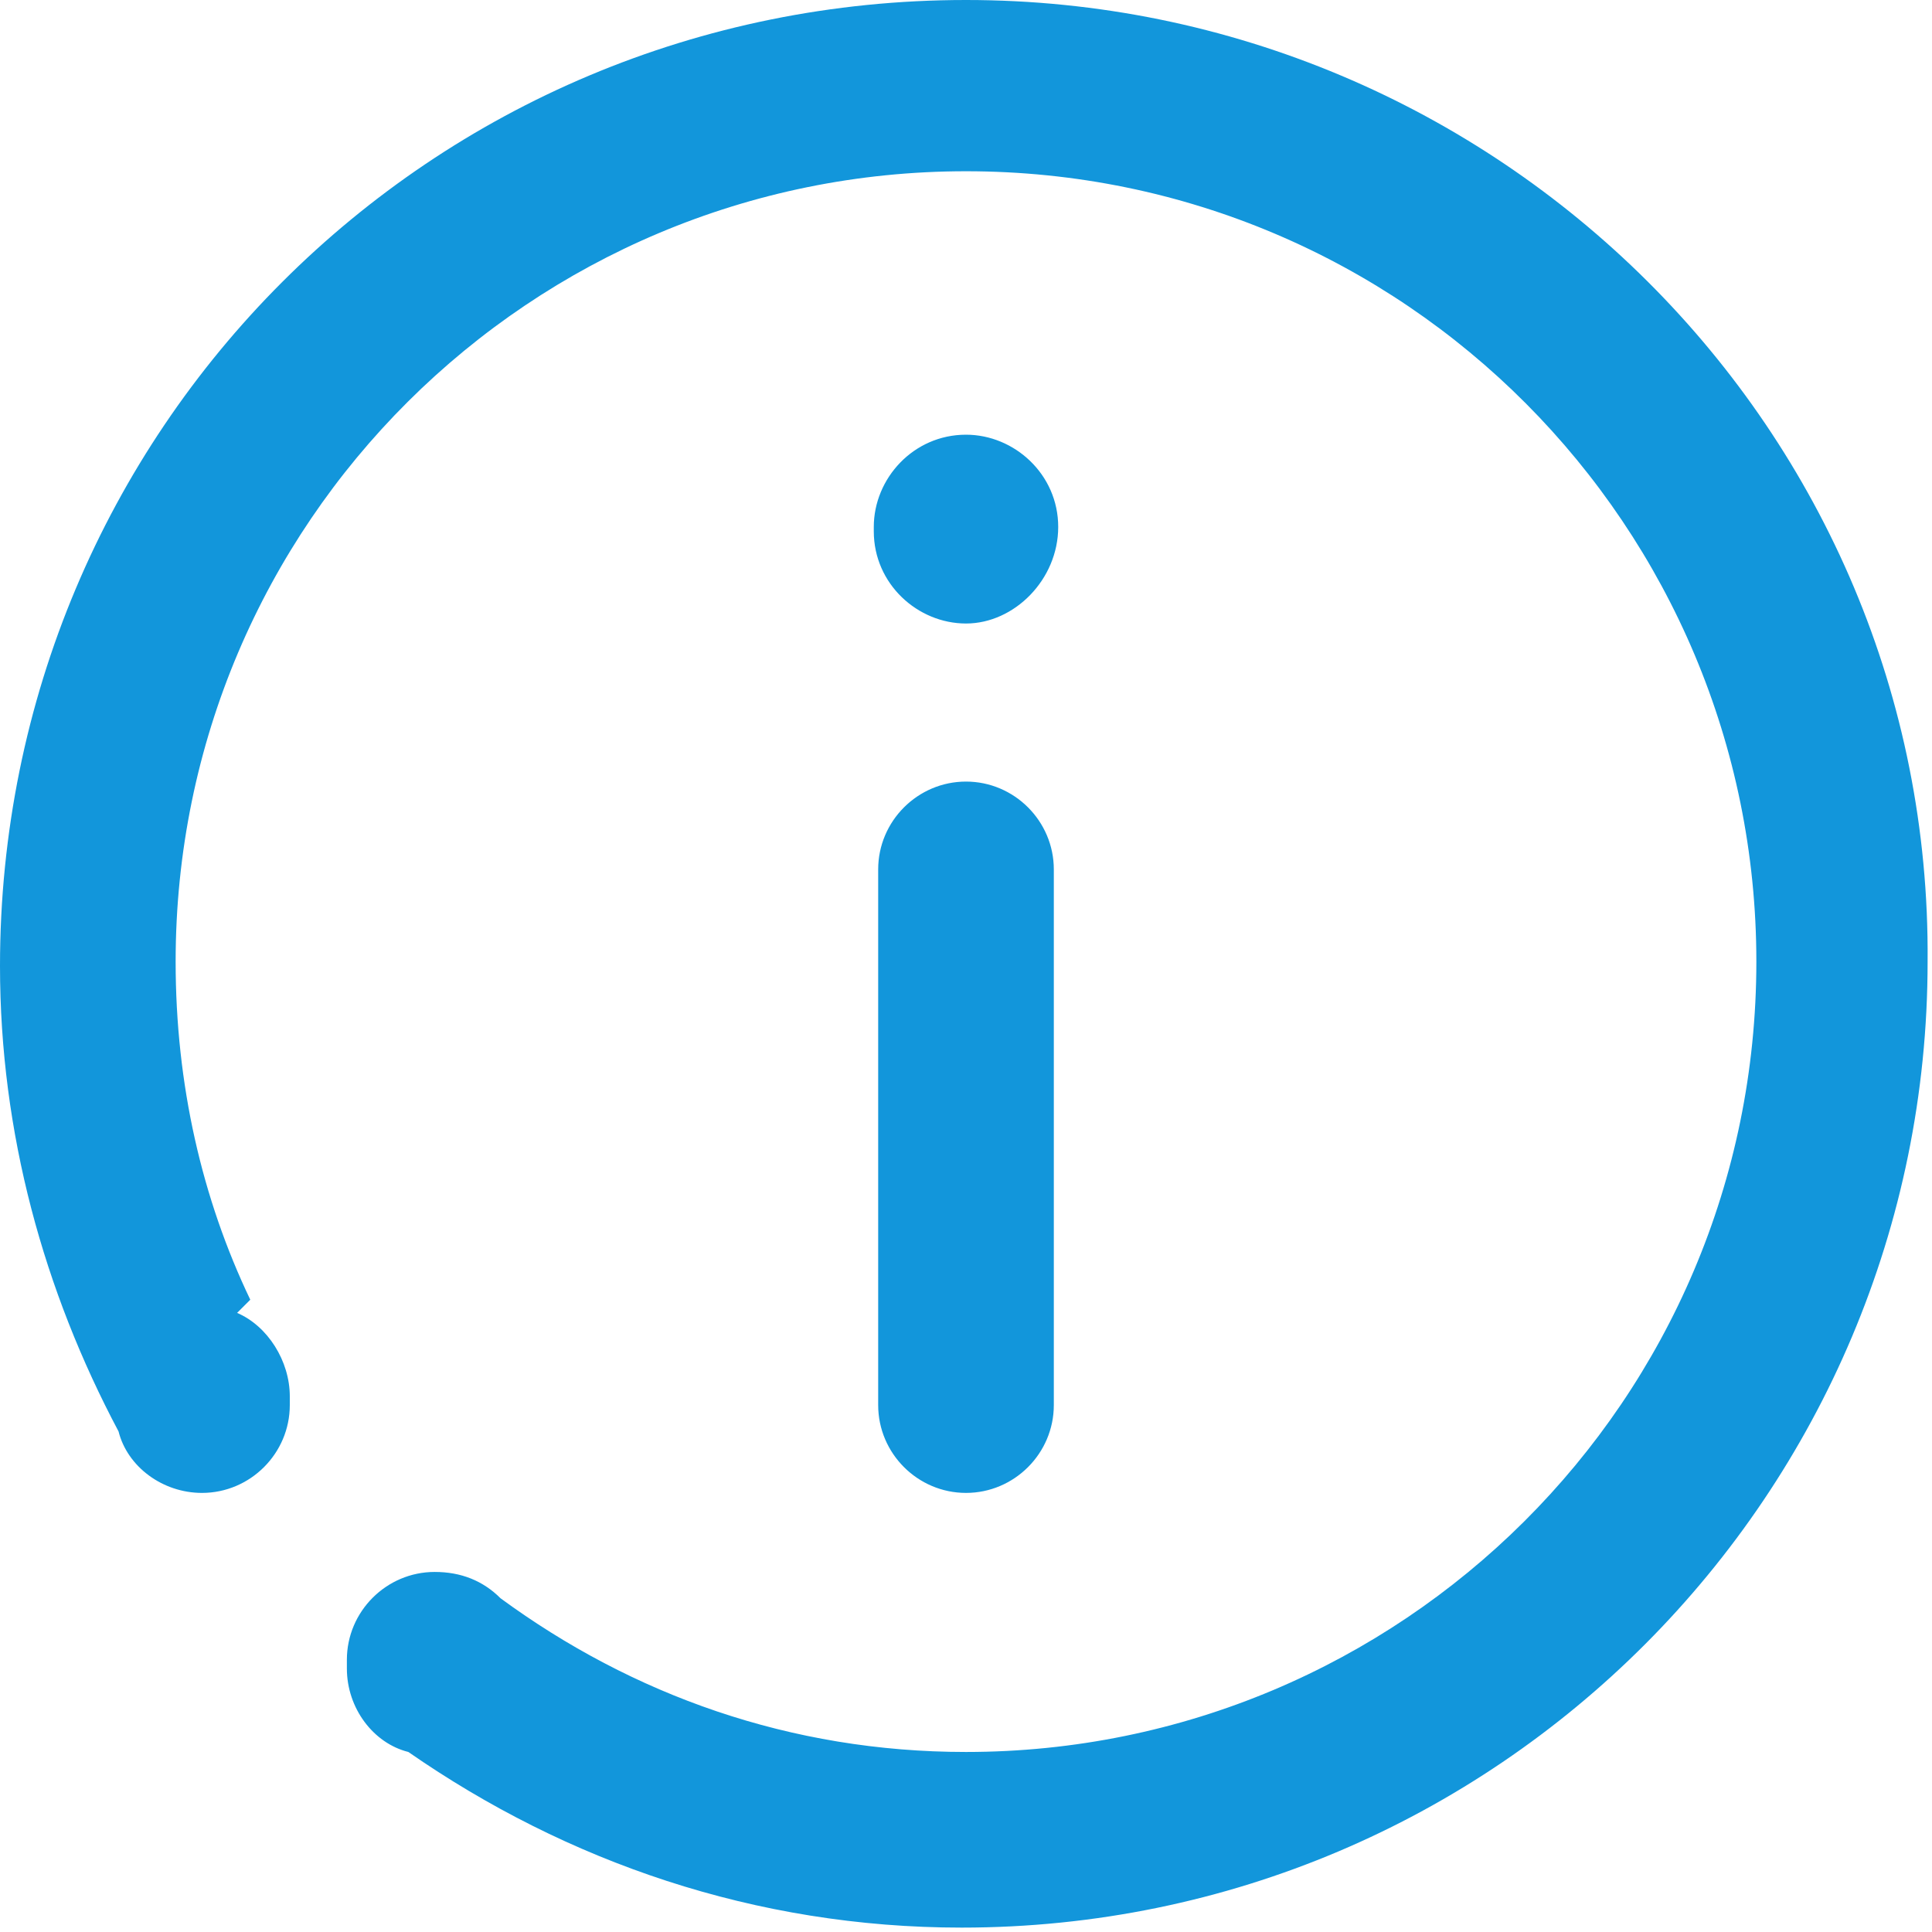<?xml version="1.0" standalone="no"?><!DOCTYPE svg PUBLIC "-//W3C//DTD SVG 1.1//EN" "http://www.w3.org/Graphics/SVG/1.1/DTD/svg11.dtd"><svg t="1554377957070" class="icon" style="" viewBox="0 0 1024 1024" version="1.1" xmlns="http://www.w3.org/2000/svg" p-id="3387" xmlns:xlink="http://www.w3.org/1999/xlink" width="200" height="200"><defs><style type="text/css"></style></defs><path d="M512 0C228.073 0 0 228.073 0 512c0 88.436 23.273 172.218 62.836 246.691 4.655 18.618 23.273 32.582 44.218 32.582 25.6 0 46.545-20.945 46.545-46.545l0-4.655c0-18.618-11.636-37.236-27.927-44.218l6.982-6.982c-25.6-53.527-39.564-114.036-39.564-179.2 0-232.727 188.509-418.909 418.909-418.909 232.727 0 418.909 188.509 418.909 418.909 0 232.727-188.509 418.909-418.909 418.909-93.091 0-176.873-30.255-246.691-81.455-9.309-9.309-20.945-13.964-34.909-13.964-25.6 0-46.545 20.945-46.545 46.545l0 4.655c0 20.945 13.964 39.564 32.582 44.218 83.782 58.182 183.855 93.091 293.236 93.091 283.927 0 512-230.4 512-512C1024 228.073 793.6 0 512 0zM512 414.255c-25.6 0-46.545 20.945-46.545 46.545L465.455 744.727c0 25.6 20.945 46.545 46.545 46.545 25.6 0 46.545-20.945 46.545-46.545l0-283.927C558.545 435.2 537.6 414.255 512 414.255zM560.873 279.273c0-27.927-23.273-48.873-48.873-48.873-27.927 0-48.873 23.273-48.873 48.873l0 2.327c0 27.927 23.273 48.873 48.873 48.873S560.873 307.2 560.873 279.273L560.873 279.273z" p-id="3388" fill="#1296db"></path></svg>